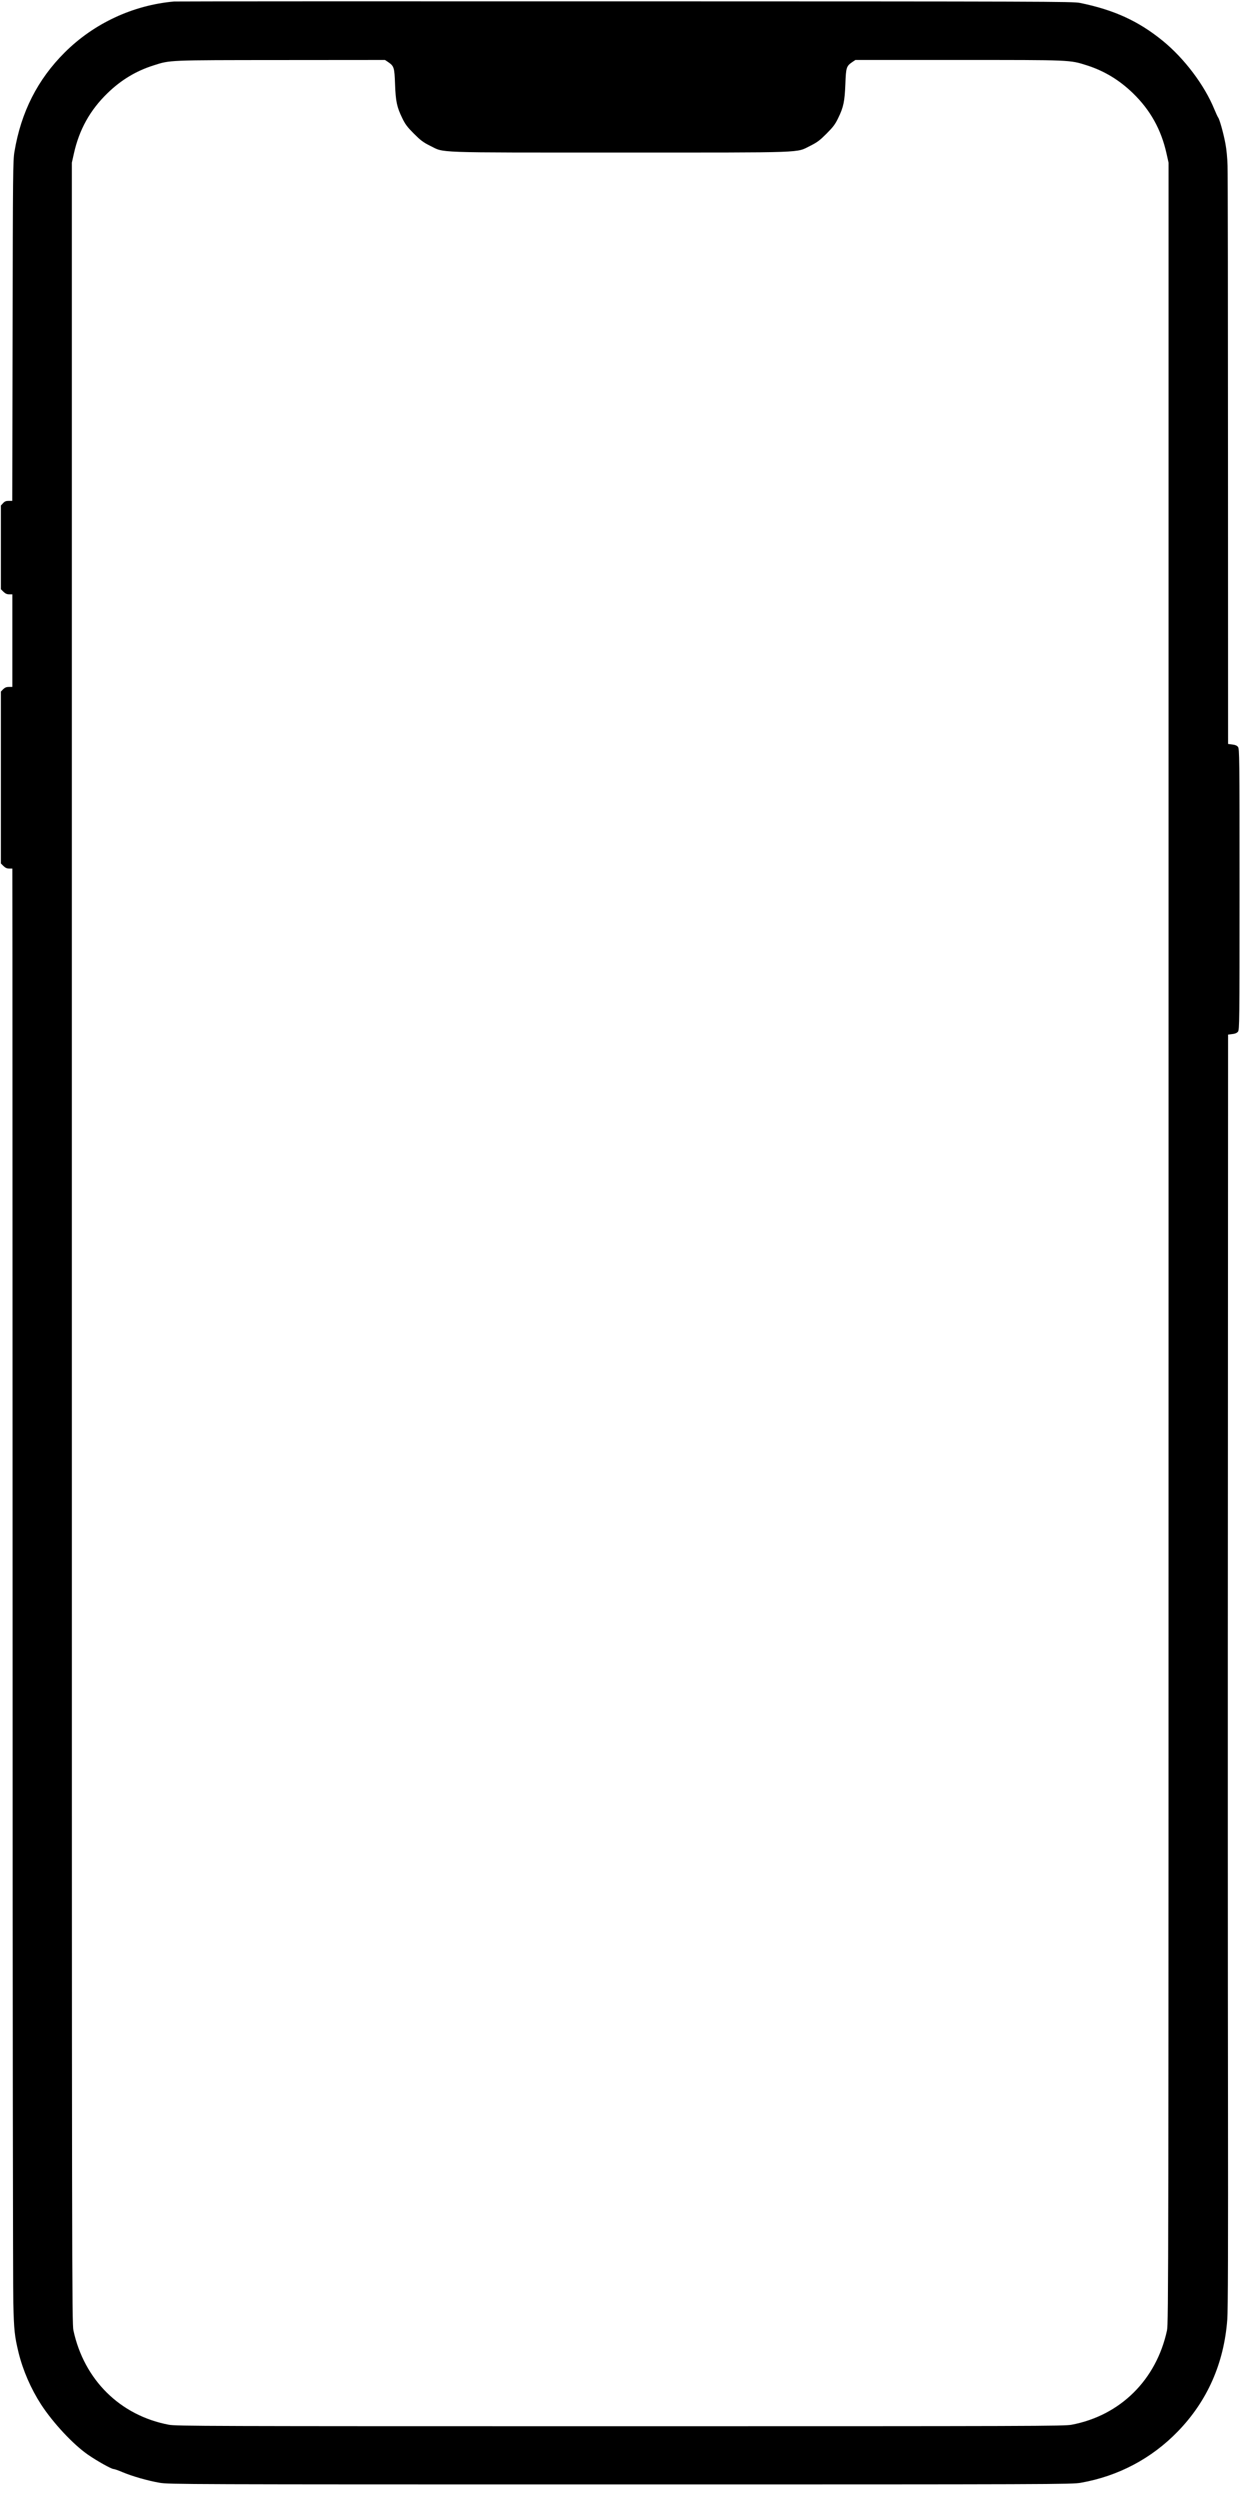 <?xml version="1.0" standalone="no"?>
<!DOCTYPE svg PUBLIC "-//W3C//DTD SVG 20010904//EN"
 "http://www.w3.org/TR/2001/REC-SVG-20010904/DTD/svg10.dtd">
<svg version="1.0" xmlns="http://www.w3.org/2000/svg"
 width="1419pt" height="2835pt" viewBox="0 0 1419 2835"
 preserveAspectRatio="xMidYMid meet">

<g transform="translate(0,2835) scale(0.1,-0.1)"
fill="#000000" stroke="none">
<path d="M1975 28333 c-465 -41 -909 -247 -1241 -578 -307 -306 -495 -675
-570 -1125 -17 -98 -18 -242 -21 -2032 l-4 -1928 -40 0 c-30 0 -46 -6 -64 -26
l-25 -27 0 -474 0 -475 29 -29 c22 -21 39 -29 65 -29 l36 0 0 -525 0 -525 -39
0 c-28 0 -45 -7 -65 -26 l-26 -27 0 -974 0 -975 29 -29 c22 -21 39 -29 65 -29
l36 0 1 -977 c0 -538 1 -4132 2 -7988 0 -3855 4 -7140 8 -7300 7 -313 15 -381
59 -563 50 -204 140 -411 257 -592 136 -208 362 -451 531 -568 101 -70 265
-162 289 -162 10 0 57 -16 103 -36 109 -46 286 -97 420 -120 102 -18 274 -19
5225 -19 4951 0 5123 1 5225 19 425 75 803 275 1101 583 334 345 523 772 560
1269 8 105 10 832 8 2479 -2 1282 -3 4527 -1 7211 l2 4881 47 6 c32 3 53 12
65 27 17 21 18 100 18 1615 0 1515 -1 1594 -18 1615 -12 15 -33 24 -65 27
l-47 6 -1 3206 c0 1763 -2 3271 -5 3351 -2 85 -12 189 -24 250 -22 119 -67
279 -83 298 -5 7 -25 49 -43 93 -112 274 -340 576 -585 776 -275 224 -552 351
-939 430 -80 16 -390 17 -5160 18 -2791 1 -5093 0 -5115 -2z m2425 -685 c70
-48 74 -61 81 -251 7 -198 21 -262 82 -387 33 -69 58 -102 132 -176 76 -76
105 -98 185 -138 166 -81 3 -76 2155 -76 2152 0 1989 -5 2155 76 80 40 109 62
185 138 74 74 99 107 132 176 61 124 74 189 82 387 7 190 11 203 81 251 l33
22 1171 0 c1286 0 1258 1 1454 -61 198 -63 369 -167 523 -316 198 -192 321
-414 381 -685 l23 -103 0 -12250 c0 -11773 -1 -12253 -18 -12334 -121 -560
-529 -964 -1081 -1069 -85 -16 -409 -17 -5121 -17 -4712 0 -5036 1 -5121 17
-552 105 -960 509 -1081 1069 -17 81 -18 561 -18 12334 l0 12250 23 103 c60
271 183 493 381 685 154 150 325 253 525 316 188 60 153 59 1442 60 l1181 1
33 -22z"/>
</g>
</svg>
